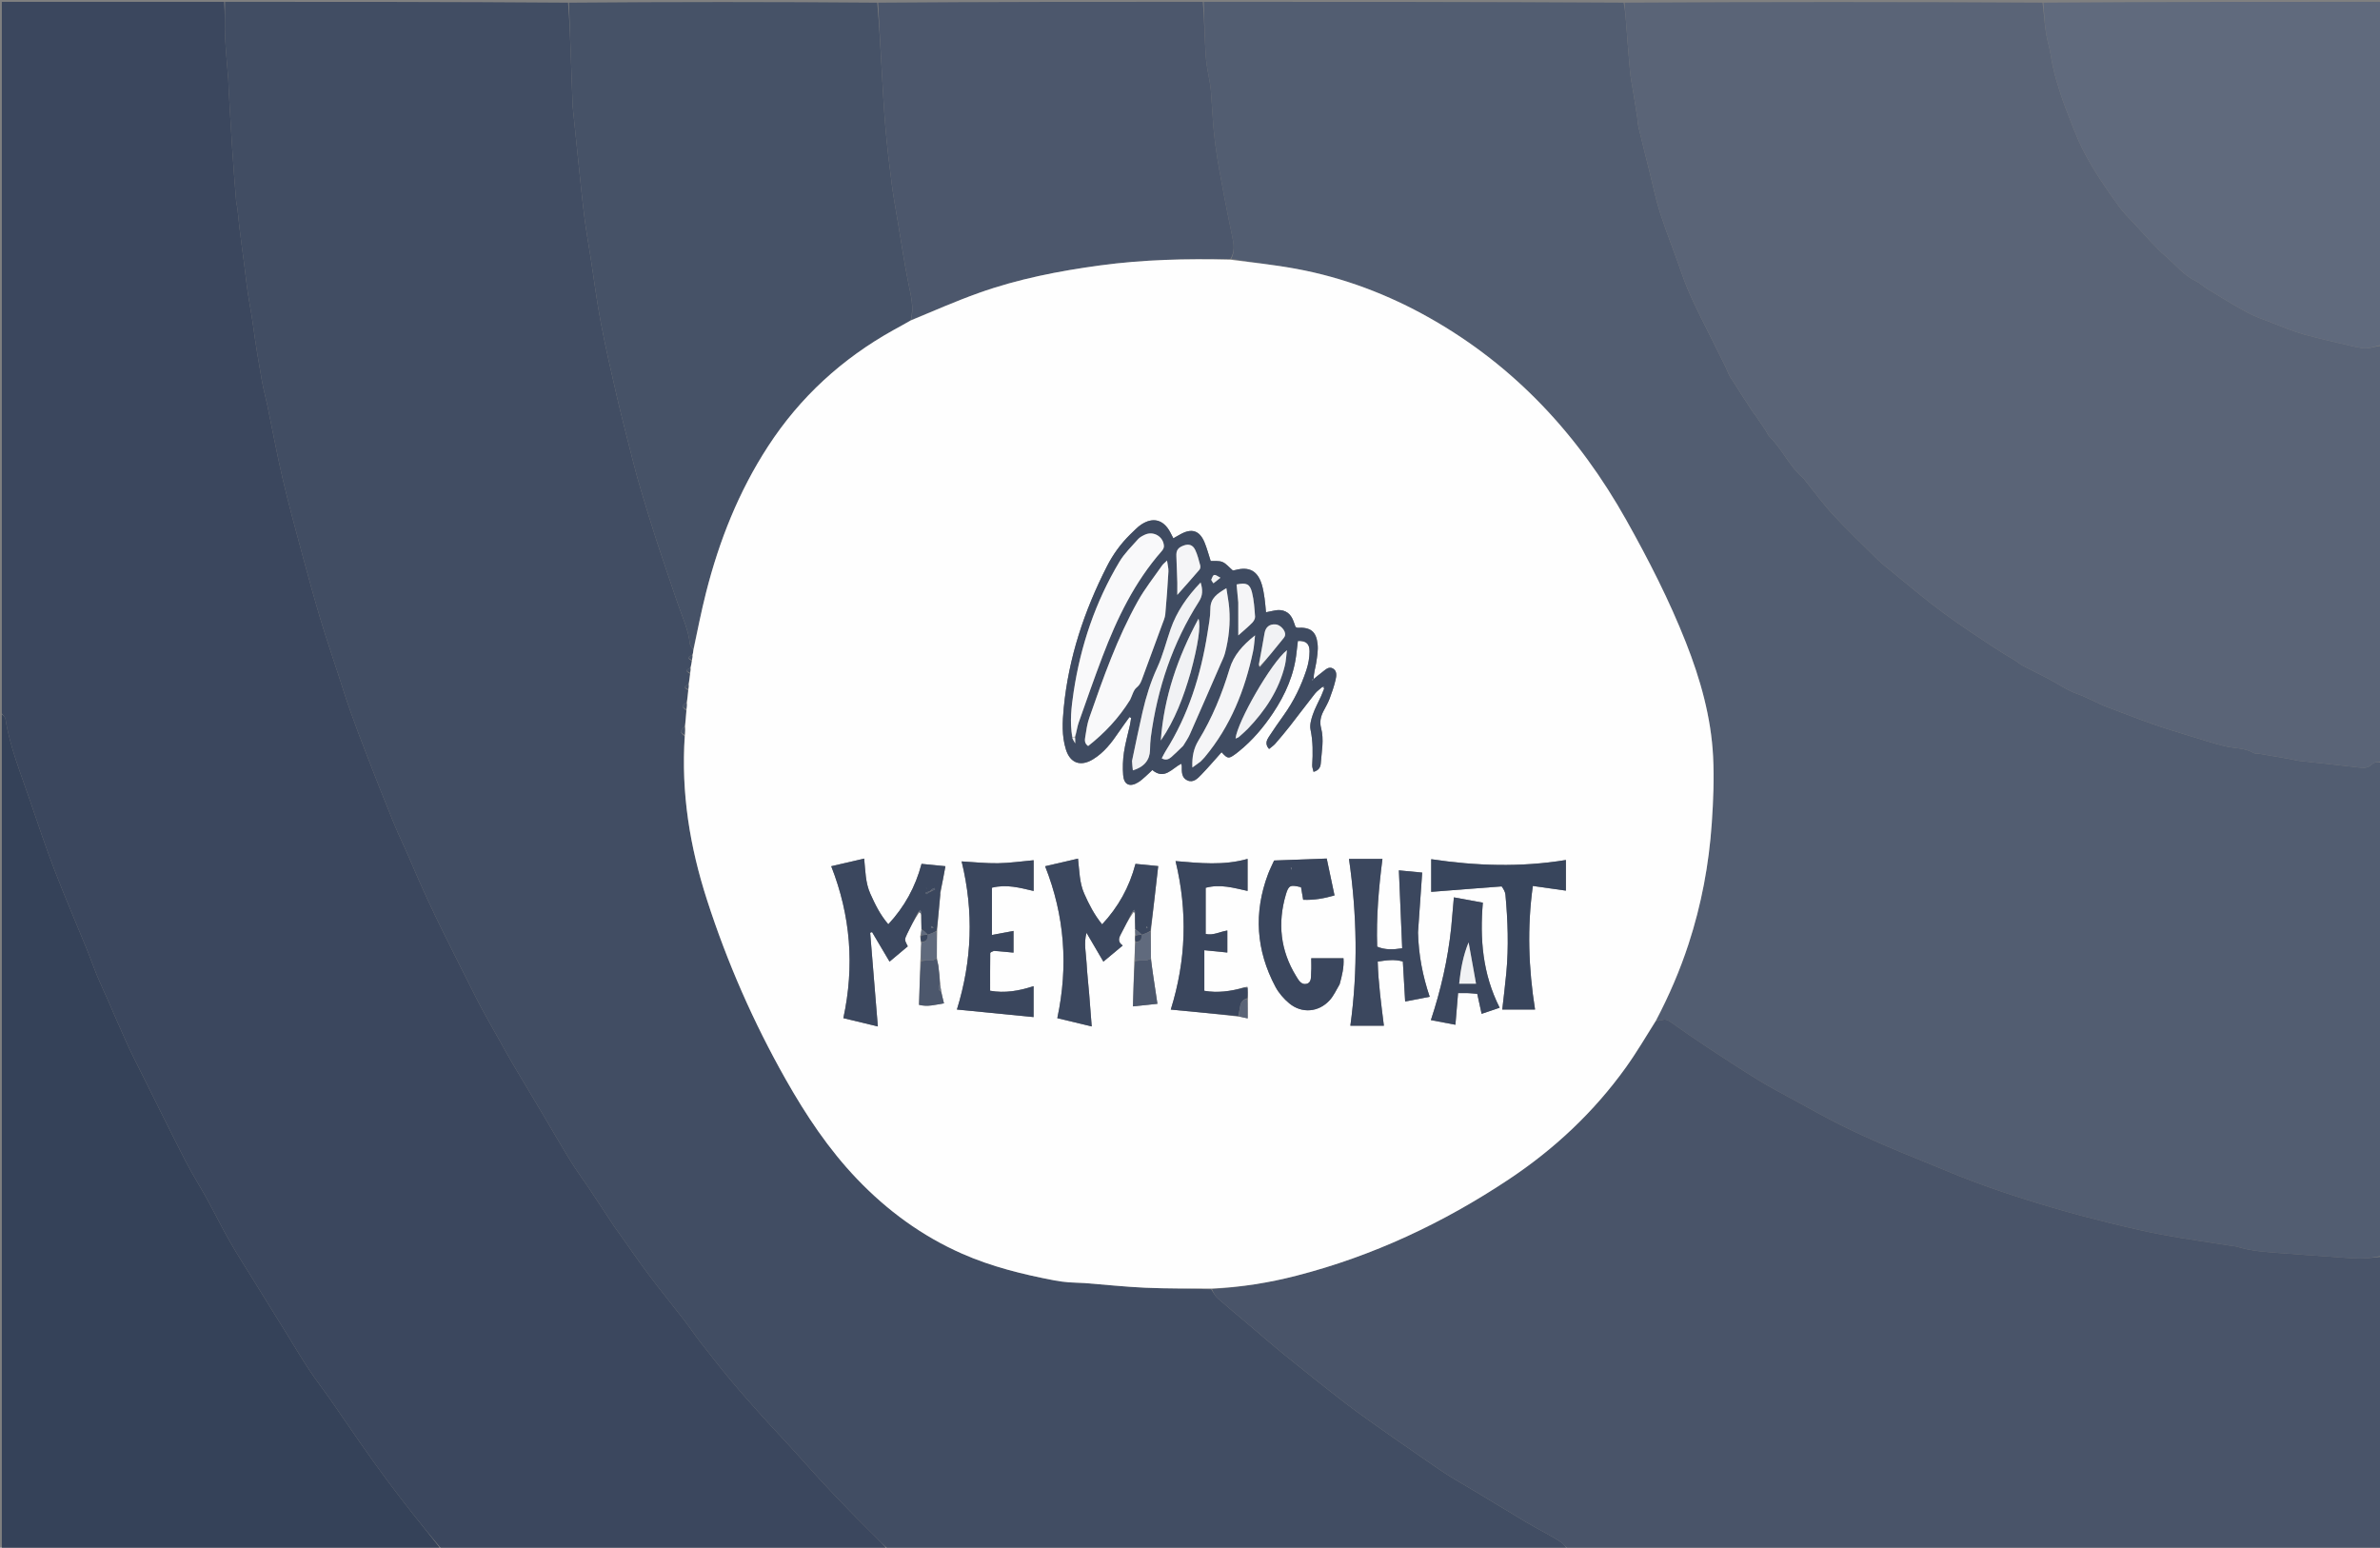 <svg version="1.1" id="Layer_1" xmlns="http://www.w3.org/2000/svg" xmlns:xlink="http://www.w3.org/1999/xlink" x="0px" y="0px"
	 width="100%" viewBox="0 0 2602 1692" enable-background="new 0 0 2602 1692" xml:space="preserve">
<rect x="0" y="0" width="2602" height="1692" fill="#808080" stroke="none"/>
<path fill="#414D63" opacity="1" stroke="none" 
	d="
M1714,1694 
	C1466.625,1694 1219.25,1694 970.738,1693.353 
	C965.208,1688.29 960.855,1683.834 956.416,1679.465 
	C929.134,1652.611 902.631,1625.025 877.247,1596.352 
	C862.511,1579.708 847.092,1563.671 832.216,1547.148 
	C820.676,1534.331 809.265,1521.382 798.231,1508.13 
	C786.965,1494.599 776.12,1480.711 765.301,1466.816 
	C759.175,1458.949 753.639,1450.625 747.544,1442.732 
	C734.759,1426.177 721.515,1409.97 708.961,1393.244 
	C697.827,1378.411 687.371,1363.068 676.611,1347.954 
	C674.878,1345.519 673.031,1343.16 671.382,1340.67 
	C662.215,1326.835 653.147,1312.934 643.939,1299.127 
	C637.309,1289.186 630.15,1279.581 623.876,1269.425 
	C613.767,1253.06 604.218,1236.35 594.385,1219.813 
	C583.009,1200.682 571.516,1181.62 560.208,1162.448 
	C554.98,1153.584 550.023,1144.558 545.028,1135.559 
	C536.99,1121.076 528.544,1106.794 521.112,1092.004 
	C496.605,1043.234 471.323,994.833 450.172,944.44 
	C443.747,929.132 436.358,914.224 430.051,898.87 
	C420.203,874.895 410.792,850.738 401.404,826.578 
	C395.023,810.156 388.789,793.671 382.878,777.075 
	C378.304,764.235 374.315,751.186 370.097,738.22 
	C363.517,717.994 356.598,697.868 350.496,677.498 
	C343.434,653.926 336.898,630.19 330.505,606.425 
	C323.073,578.795 315.513,551.18 308.994,523.328 
	C302.783,496.793 297.883,469.953 292.316,443.265 
	C290.413,434.144 287.856,425.146 286.264,415.975 
	C282.856,396.351 279.453,376.707 276.866,356.963 
	C274.752,340.835 271.204,324.986 269.388,308.745 
	C266.441,282.38 262.177,256.137 259.744,229.677 
	C259.41,226.047 258.359,222.479 258.071,218.849 
	C256.575,199.988 255.089,181.124 253.846,162.244 
	C252.429,140.71 251.26,119.16 250.011,97.615 
	C249.799,93.961 249.845,90.29 249.57,86.642 
	C248.422,71.421 246.804,56.224 246.12,40.983 
	C245.538,28.013 246,14.996 246,2 
	C370.708,2 495.417,2 621.063,2.936 
	C622.667,22.457 623.328,41.042 624.001,59.626 
	C624.687,78.544 625.38,97.461 626.084,116.377 
	C626.122,117.372 626.302,118.361 626.404,119.353 
	C628.264,137.49 630.084,155.632 631.991,173.764 
	C634.211,194.873 636.234,216.007 638.859,237.065 
	C640.745,252.194 643.492,267.216 645.829,282.289 
	C649.487,305.881 652.475,329.599 656.936,353.037 
	C662.089,380.112 668.253,407.007 674.497,433.859 
	C680.054,457.754 686.255,481.502 692.307,505.28 
	C694.844,515.251 697.544,525.188 700.5,535.042 
	C706.122,553.79 711.743,572.545 717.804,591.154 
	C725.303,614.18 733.231,637.067 741.009,660.002 
	C745.905,674.439 752.592,688.315 754.189,703.787 
	C754.414,705.965 756.663,707.935 758.083,710.758 
	C757.873,712.999 757.553,714.483 756.616,716.032 
	C751.418,718.853 751.422,719.159 756.182,722.805 
	C755.886,725.727 755.488,727.843 754.48,730.031 
	C749.428,732.945 749.441,733.248 754.262,736.854 
	C753.948,741.125 753.499,744.541 752.443,748.031 
	C747.431,750.959 747.444,751.255 752.246,754.87 
	C751.935,759.813 751.489,763.885 750.403,768.05 
	C744.963,771.807 744.99,772.466 750.236,776.89 
	C749.933,783.175 749.476,788.568 748.412,794.18 
	C742.953,799.498 742.986,800.239 748.407,804.917 
	C744.455,866.891 754.29,926.015 772.988,983.952 
	C795.059,1052.342 823.785,1117.795 859.187,1180.327 
	C881.25,1219.3 905.925,1256.397 937.008,1288.903 
	C970.086,1323.495 1008.024,1351.28 1051.931,1370.617 
	C1084.319,1384.881 1118.44,1393.261 1153.058,1399.839 
	C1158.134,1400.804 1163.292,1401.454 1168.442,1401.88 
	C1174.387,1402.371 1180.378,1402.285 1186.327,1402.74 
	C1208.236,1404.416 1230.109,1406.834 1252.047,1407.795 
	C1275.995,1408.844 1300,1408.585 1324.144,1409.533 
	C1326.654,1413.307 1328.55,1416.958 1331.429,1419.492 
	C1342.394,1429.144 1353.681,1438.429 1364.838,1447.863 
	C1378.019,1459.007 1390.992,1470.408 1404.41,1481.26 
	C1426.621,1499.223 1448.917,1517.092 1471.561,1534.503 
	C1486.542,1546.022 1502.152,1556.728 1517.557,1567.69 
	C1526.466,1574.029 1535.528,1580.152 1544.518,1586.376 
	C1545.339,1586.944 1546.131,1587.554 1546.954,1588.119 
	C1558.432,1595.995 1569.76,1604.105 1581.442,1611.667 
	C1591.177,1617.969 1601.351,1623.592 1611.293,1629.577 
	C1630.868,1641.362 1650.382,1653.248 1669.996,1664.967 
	C1676.519,1668.864 1683.3,1672.327 1689.911,1676.081 
	C1695.662,1679.347 1701.546,1682.446 1706.964,1686.204 
	C1709.765,1688.146 1711.683,1691.36 1714,1694 
z"/>
<path fill="#525D71" opacity="1" stroke="none" 
	d="
M1316,2 
	C1468.708,2 1621.417,2 1775.063,2.905 
	C1776.535,10.086 1777.097,16.361 1777.599,22.64 
	C1779.079,41.168 1780.339,59.717 1782.09,78.219 
	C1782.869,86.447 1784.618,94.584 1785.925,102.763 
	C1787.285,111.272 1788.682,119.777 1789.982,128.295 
	C1790.533,131.898 1790.534,135.615 1791.378,139.138 
	C1795.242,155.264 1799.289,171.346 1803.322,187.431 
	C1807.181,202.824 1810.296,218.464 1815.188,233.525 
	C1822.345,255.563 1831.112,277.073 1838.605,299.009 
	C1846.17,321.154 1856.904,341.797 1867.311,362.62 
	C1873.716,375.435 1880.152,388.234 1886.509,401.071 
	C1888.278,404.645 1889.429,408.577 1891.532,411.925 
	C1899.631,424.821 1907.99,437.554 1916.286,450.325 
	C1917.188,451.714 1918.37,452.918 1919.312,454.284 
	C1922.872,459.45 1926.425,464.623 1929.902,469.845 
	C1931.556,472.329 1932.597,475.374 1934.661,477.408 
	C1948.691,491.227 1956.428,510.152 1971.724,522.919 
	C1972.468,523.54 1972.894,524.53 1973.521,525.305 
	C1983.738,537.936 1993.322,551.154 2004.341,563.042 
	C2019.504,579.401 2035.74,594.766 2051.55,610.523 
	C2053.904,612.869 2056.345,615.147 2058.908,617.259 
	C2071.951,628.012 2085,638.758 2098.136,649.397 
	C2116.173,664.005 2134.746,677.788 2154.149,690.65 
	C2169.877,701.075 2185.364,711.812 2201.738,721.228 
	C2205.144,723.186 2208.083,725.981 2211.542,727.818 
	C2220.532,732.593 2229.752,736.934 2238.767,741.663 
	C2249.613,747.353 2259.842,754.696 2271.26,758.684 
	C2282.895,762.748 2293.296,769.137 2304.725,773.377 
	C2321.197,779.487 2337.532,785.978 2354.104,791.799 
	C2367.546,796.521 2381.222,800.586 2394.845,804.776 
	C2407.202,808.577 2419.527,812.558 2432.056,815.706 
	C2442.597,818.355 2453.991,817.296 2463.851,823.188 
	C2465.41,824.119 2467.756,823.676 2469.716,824.002 
	C2480.169,825.741 2490.621,827.487 2501.061,829.304 
	C2505.641,830.101 2510.155,831.385 2514.76,831.909 
	C2536.517,834.383 2558.316,836.494 2580.048,839.166 
	C2584.731,839.742 2588.879,839.463 2592.151,836.357 
	C2595.805,832.888 2599.595,832.492 2604,834 
	C2604,1013.375 2604,1192.75 2603.135,1373.066 
	C2595.002,1374.672 2587.729,1375.913 2580.466,1375.859 
	C2570.525,1375.787 2560.588,1374.777 2550.656,1374.087 
	C2531.782,1372.777 2512.904,1371.512 2494.043,1370.035 
	C2477.825,1368.764 2461.531,1367.913 2445.825,1363.012 
	C2443.944,1362.425 2441.898,1362.367 2439.93,1362.055 
	C2414.691,1358.053 2389.363,1354.534 2364.242,1349.891 
	C2344.345,1346.213 2324.625,1341.47 2304.968,1336.623 
	C2285.011,1331.701 2265.118,1326.451 2245.394,1320.672 
	C2205.462,1308.973 2165.962,1295.978 2127.553,1279.835 
	C2106.102,1270.82 2084.399,1262.399 2063.023,1253.215 
	C2045.905,1245.86 2028.898,1238.178 2012.227,1229.868 
	C1995.258,1221.41 1978.722,1212.076 1962.068,1202.995 
	C1948.941,1195.838 1935.655,1188.917 1922.917,1181.111 
	C1904.246,1169.669 1885.9,1157.687 1867.61,1145.638 
	C1853.731,1136.495 1840.079,1126.998 1826.506,1117.404 
	C1823.566,1115.327 1821.039,1113.982 1817.394,1115.114 
	C1815.212,1115.793 1812.806,1115.755 1810.606,1115.357 
	C1824.889,1088.191 1836.685,1060.691 1846.024,1032.132 
	C1860.072,989.169 1868.366,945.034 1871.442,900.034 
	C1873.097,875.817 1874.12,851.386 1872.899,827.18 
	C1870.715,783.904 1859.003,742.557 1843.15,702.364 
	C1824.903,656.104 1802.309,611.931 1778.023,568.638 
	C1726.113,476.097 1656.507,400.564 1563.52,347.908 
	C1517.682,321.951 1468.928,303.499 1417.11,293.893 
	C1393.585,289.532 1369.707,287.075 1346.04,283.018 
	C1350.355,274.793 1348.814,266.967 1347.291,259.207 
	C1344.55,245.237 1341.441,231.337 1338.869,217.338 
	C1335.153,197.11 1331.096,176.909 1328.46,156.531 
	C1326.081,138.137 1325.43,119.521 1323.978,101.005 
	C1323.746,98.034 1323.418,95.063 1322.956,92.12 
	C1321.365,81.986 1318.884,71.916 1318.23,61.727 
	C1316.955,41.852 1316.686,21.913 1316,2 
z"/>
<path fill="#3B475E" opacity="1" stroke="none" 
	d="
M245.063,2 
	C246,14.996 245.538,28.013 246.12,40.983 
	C246.804,56.224 248.422,71.421 249.57,86.642 
	C249.845,90.29 249.799,93.961 250.011,97.615 
	C251.26,119.16 252.429,140.71 253.846,162.244 
	C255.089,181.124 256.575,199.988 258.071,218.849 
	C258.359,222.479 259.41,226.047 259.744,229.677 
	C262.177,256.137 266.441,282.38 269.388,308.745 
	C271.204,324.986 274.752,340.835 276.866,356.963 
	C279.453,376.707 282.856,396.351 286.264,415.975 
	C287.856,425.146 290.413,434.144 292.316,443.265 
	C297.883,469.953 302.783,496.793 308.994,523.328 
	C315.513,551.18 323.073,578.795 330.505,606.425 
	C336.898,630.19 343.434,653.926 350.496,677.498 
	C356.598,697.868 363.517,717.994 370.097,738.22 
	C374.315,751.186 378.304,764.235 382.878,777.075 
	C388.789,793.671 395.023,810.156 401.404,826.578 
	C410.792,850.738 420.203,874.895 430.051,898.87 
	C436.358,914.224 443.747,929.132 450.172,944.44 
	C471.323,994.833 496.605,1043.234 521.112,1092.004 
	C528.544,1106.794 536.99,1121.076 545.028,1135.559 
	C550.023,1144.558 554.98,1153.584 560.208,1162.448 
	C571.516,1181.62 583.009,1200.682 594.385,1219.813 
	C604.218,1236.35 613.767,1253.06 623.876,1269.425 
	C630.15,1279.581 637.309,1289.186 643.939,1299.127 
	C653.147,1312.934 662.215,1326.835 671.382,1340.67 
	C673.031,1343.16 674.878,1345.519 676.611,1347.954 
	C687.371,1363.068 697.827,1378.411 708.961,1393.244 
	C721.515,1409.97 734.759,1426.177 747.544,1442.732 
	C753.639,1450.625 759.175,1458.949 765.301,1466.816 
	C776.12,1480.711 786.965,1494.599 798.231,1508.13 
	C809.265,1521.382 820.676,1534.331 832.216,1547.148 
	C847.092,1563.671 862.511,1579.708 877.247,1596.352 
	C902.631,1625.025 929.134,1652.611 956.416,1679.465 
	C960.855,1683.834 965.208,1688.29 969.8,1693.353 
	C807.958,1694 645.916,1694 482.744,1693.361 
	C471.644,1680.326 461.559,1668.021 451.737,1655.511 
	C441.702,1642.731 431.755,1629.875 422.08,1616.821 
	C412.397,1603.758 402.985,1590.489 393.659,1577.166 
	C382.995,1561.931 372.641,1546.478 361.99,1531.233 
	C354.025,1519.831 345.469,1508.83 337.785,1497.247 
	C329.339,1484.517 321.592,1471.324 313.538,1458.335 
	C307.426,1448.478 301.303,1438.628 295.194,1428.769 
	C289.294,1419.246 283.394,1409.725 277.517,1400.189 
	C268.683,1385.858 259.497,1371.727 251.148,1357.118 
	C242.444,1341.887 234.717,1326.101 226.261,1310.724 
	C218.631,1296.848 210.071,1283.464 202.841,1269.39 
	C186.719,1238.007 171.151,1206.338 155.398,1174.765 
	C149.793,1163.53 144.035,1152.36 138.831,1140.94 
	C131.413,1124.659 124.466,1108.164 117.266,1091.784 
	C113.66,1083.58 109.736,1075.511 106.325,1067.229 
	C102.422,1057.75 99.093,1048.036 95.226,1038.541 
	C83.441,1009.6 71.009,980.91 59.799,951.749 
	C50.045,926.378 41.408,900.568 32.648,874.825 
	C22.702,845.599 10.891,816.92 6.001,786.148 
	C5.65,783.942 3.378,782.042 2,780 
	C2,520.889 2,261.778 2,2 
	C82.707,2 163.416,2 245.063,2 
z"/>
<path fill="#495469" opacity="1" stroke="none" 
	d="
M1810.501,1116.039 
	C1812.806,1115.755 1815.212,1115.793 1817.394,1115.114 
	C1821.039,1113.982 1823.566,1115.327 1826.506,1117.404 
	C1840.079,1126.998 1853.731,1136.495 1867.61,1145.638 
	C1885.9,1157.687 1904.246,1169.669 1922.917,1181.111 
	C1935.655,1188.917 1948.941,1195.838 1962.068,1202.995 
	C1978.722,1212.076 1995.258,1221.41 2012.227,1229.868 
	C2028.898,1238.178 2045.905,1245.86 2063.023,1253.215 
	C2084.399,1262.399 2106.102,1270.82 2127.553,1279.835 
	C2165.962,1295.978 2205.462,1308.973 2245.394,1320.672 
	C2265.118,1326.451 2285.011,1331.701 2304.968,1336.623 
	C2324.625,1341.47 2344.345,1346.213 2364.242,1349.891 
	C2389.363,1354.534 2414.691,1358.053 2439.93,1362.055 
	C2441.898,1362.367 2443.944,1362.425 2445.825,1363.012 
	C2461.531,1367.913 2477.825,1368.764 2494.043,1370.035 
	C2512.904,1371.512 2531.782,1372.777 2550.656,1374.087 
	C2560.588,1374.777 2570.525,1375.787 2580.466,1375.859 
	C2587.729,1375.913 2595.002,1374.672 2603.135,1374.004 
	C2604,1480.589 2604,1587.179 2604,1694 
	C2307.958,1694 2011.916,1694 1714.937,1694 
	C1711.683,1691.36 1709.765,1688.146 1706.964,1686.204 
	C1701.546,1682.446 1695.662,1679.347 1689.911,1676.081 
	C1683.3,1672.327 1676.519,1668.864 1669.996,1664.967 
	C1650.382,1653.248 1630.868,1641.362 1611.293,1629.577 
	C1601.351,1623.592 1591.177,1617.969 1581.442,1611.667 
	C1569.76,1604.105 1558.432,1595.995 1546.954,1588.119 
	C1546.131,1587.554 1545.339,1586.944 1544.518,1586.376 
	C1535.528,1580.152 1526.466,1574.029 1517.557,1567.69 
	C1502.152,1556.728 1486.542,1546.022 1471.561,1534.503 
	C1448.917,1517.092 1426.621,1499.223 1404.41,1481.26 
	C1390.992,1470.408 1378.019,1459.007 1364.838,1447.863 
	C1353.681,1438.429 1342.394,1429.144 1331.429,1419.492 
	C1328.55,1416.958 1326.654,1413.307 1325.045,1409.317 
	C1356.866,1407.267 1387.391,1402.364 1417.483,1394.62 
	C1500.934,1373.141 1577.802,1336.989 1649.359,1289.437 
	C1699.199,1256.317 1742.388,1215.867 1777.377,1167.157 
	C1789.209,1150.685 1799.504,1133.11 1810.501,1116.039 
z"/>
<path fill="#5A6477" opacity="1" stroke="none" 
	d="
M2604,833.063 
	C2599.595,832.492 2595.805,832.888 2592.151,836.357 
	C2588.879,839.463 2584.731,839.742 2580.048,839.166 
	C2558.316,836.494 2536.517,834.383 2514.76,831.909 
	C2510.155,831.385 2505.641,830.101 2501.061,829.304 
	C2490.621,827.487 2480.169,825.741 2469.716,824.002 
	C2467.756,823.676 2465.41,824.119 2463.851,823.188 
	C2453.991,817.296 2442.597,818.355 2432.056,815.706 
	C2419.527,812.558 2407.202,808.577 2394.845,804.776 
	C2381.222,800.586 2367.546,796.521 2354.104,791.799 
	C2337.532,785.978 2321.197,779.487 2304.725,773.377 
	C2293.296,769.137 2282.895,762.748 2271.26,758.684 
	C2259.842,754.696 2249.613,747.353 2238.767,741.663 
	C2229.752,736.934 2220.532,732.593 2211.542,727.818 
	C2208.083,725.981 2205.144,723.186 2201.738,721.228 
	C2185.364,711.812 2169.877,701.075 2154.149,690.65 
	C2134.746,677.788 2116.173,664.005 2098.136,649.397 
	C2085,638.758 2071.951,628.012 2058.908,617.259 
	C2056.345,615.147 2053.904,612.869 2051.55,610.523 
	C2035.74,594.766 2019.504,579.401 2004.341,563.042 
	C1993.322,551.154 1983.738,537.936 1973.521,525.305 
	C1972.894,524.53 1972.468,523.54 1971.724,522.919 
	C1956.428,510.152 1948.691,491.227 1934.661,477.408 
	C1932.597,475.374 1931.556,472.329 1929.902,469.845 
	C1926.425,464.623 1922.872,459.45 1919.312,454.284 
	C1918.37,452.918 1917.188,451.714 1916.286,450.325 
	C1907.99,437.554 1899.631,424.821 1891.532,411.925 
	C1889.429,408.577 1888.278,404.645 1886.509,401.071 
	C1880.152,388.234 1873.716,375.435 1867.311,362.62 
	C1856.904,341.797 1846.17,321.154 1838.605,299.009 
	C1831.112,277.073 1822.345,255.563 1815.188,233.525 
	C1810.296,218.464 1807.181,202.824 1803.322,187.431 
	C1799.289,171.346 1795.242,155.264 1791.378,139.138 
	C1790.534,135.615 1790.533,131.898 1789.982,128.295 
	C1788.682,119.777 1787.285,111.272 1785.925,102.763 
	C1784.618,94.584 1782.869,86.447 1782.09,78.219 
	C1780.339,59.717 1779.079,41.168 1777.599,22.64 
	C1777.097,16.361 1776.535,10.086 1776,2.905 
	C1928.042,2 2080.084,2 2233.063,2.897 
	C2235.12,18.68 2235.527,33.622 2239.497,48.199 
	C2241.5,55.555 2242.331,63.222 2243.935,70.697 
	C2245.255,76.849 2246.67,83.005 2248.511,89.015 
	C2251.426,98.532 2254.354,108.077 2257.959,117.344 
	C2264.106,133.146 2269.801,149.242 2277.47,164.305 
	C2288.454,185.878 2302.298,205.852 2316.45,225.49 
	C2321.665,232.727 2328.21,239.03 2334.349,245.57 
	C2345.503,257.452 2355.995,270.139 2368.297,280.702 
	C2378.814,289.732 2387.551,301.07 2400.565,307.223 
	C2404.991,309.316 2408.601,313.064 2412.841,315.632 
	C2427.283,324.379 2441.605,333.37 2456.442,341.401 
	C2465.114,346.096 2474.613,349.311 2483.86,352.883 
	C2495.324,357.31 2506.695,362.194 2518.495,365.485 
	C2537.044,370.657 2555.916,374.672 2574.658,379.146 
	C2576.27,379.531 2578.001,379.477 2579.568,379.972 
	C2588,382.637 2595.843,378.437 2604,378 
	C2604,529.375 2604,680.75 2604,833.063 
z"/>
<path fill="#354259" opacity="1" stroke="none" 
	d="
M2,780.937 
	C3.378,782.042 5.65,783.942 6.001,786.148 
	C10.891,816.92 22.702,845.599 32.648,874.825 
	C41.408,900.568 50.045,926.378 59.799,951.749 
	C71.009,980.91 83.441,1009.6 95.226,1038.541 
	C99.093,1048.036 102.422,1057.75 106.325,1067.229 
	C109.736,1075.511 113.66,1083.58 117.266,1091.784 
	C124.466,1108.164 131.413,1124.659 138.831,1140.94 
	C144.035,1152.36 149.793,1163.53 155.398,1174.765 
	C171.151,1206.338 186.719,1238.007 202.841,1269.39 
	C210.071,1283.464 218.631,1296.848 226.261,1310.724 
	C234.717,1326.101 242.444,1341.887 251.148,1357.118 
	C259.497,1371.727 268.683,1385.858 277.517,1400.189 
	C283.394,1409.725 289.294,1419.246 295.194,1428.769 
	C301.303,1438.628 307.426,1448.478 313.538,1458.335 
	C321.592,1471.324 329.339,1484.517 337.785,1497.247 
	C345.469,1508.83 354.025,1519.831 361.99,1531.233 
	C372.641,1546.478 382.995,1561.931 393.659,1577.166 
	C402.985,1590.489 412.397,1603.758 422.08,1616.821 
	C431.755,1629.875 441.702,1642.731 451.737,1655.511 
	C461.559,1668.021 471.644,1680.326 481.807,1693.361 
	C322.1,1694 162.201,1694 2,1694 
	C2,1389.958 2,1085.917 2,780.937 
z"/>
<path fill="#465267" opacity="1" stroke="none" 
	d="
M757.974,710.001 
	C756.663,707.935 754.414,705.965 754.189,703.787 
	C752.592,688.315 745.905,674.439 741.009,660.002 
	C733.231,637.067 725.303,614.18 717.804,591.154 
	C711.743,572.545 706.122,553.79 700.5,535.042 
	C697.544,525.188 694.844,515.251 692.307,505.28 
	C686.255,481.502 680.054,457.754 674.497,433.859 
	C668.253,407.007 662.089,380.112 656.936,353.037 
	C652.475,329.599 649.487,305.881 645.829,282.289 
	C643.492,267.216 640.745,252.194 638.859,237.065 
	C636.234,216.007 634.211,194.873 631.991,173.764 
	C630.084,155.632 628.264,137.49 626.404,119.353 
	C626.302,118.361 626.122,117.372 626.084,116.377 
	C625.38,97.461 624.687,78.544 624.001,59.626 
	C623.328,41.042 622.667,22.457 622,2.936 
	C734.042,2 846.084,2 959.063,2.936 
	C961.278,27.421 962.48,50.973 963.856,74.516 
	C965.136,96.4 966.212,118.307 968.098,140.142 
	C969.868,160.643 972.32,181.096 974.968,201.506 
	C976.806,215.669 979.443,229.73 981.8,243.824 
	C985.471,265.778 988.699,287.824 993.106,309.631 
	C995.817,323.044 999.492,336.151 995.529,350.421 
	C988.928,354.259 982.757,357.526 976.66,360.924 
	C920.719,392.099 874.803,434.007 839.778,487.833 
	C807.672,537.174 786.309,591.012 771.917,647.782 
	C766.696,668.376 762.59,689.253 757.974,710.001 
z"/>
<path fill="#4C576C" opacity="1" stroke="none" 
	d="
M995.994,349.91 
	C999.492,336.151 995.817,323.044 993.106,309.631 
	C988.699,287.824 985.471,265.778 981.8,243.824 
	C979.443,229.73 976.806,215.669 974.968,201.506 
	C972.32,181.096 969.868,160.643 968.098,140.142 
	C966.212,118.307 965.136,96.4 963.856,74.516 
	C962.48,50.973 961.278,27.421 960,2.936 
	C1078.042,2 1196.084,2 1315.063,2 
	C1316.686,21.913 1316.955,41.852 1318.23,61.727 
	C1318.884,71.916 1321.365,81.986 1322.956,92.12 
	C1323.418,95.063 1323.746,98.034 1323.978,101.005 
	C1325.43,119.521 1326.081,138.137 1328.46,156.531 
	C1331.096,176.909 1335.153,197.11 1338.869,217.338 
	C1341.441,231.337 1344.55,245.237 1347.291,259.207 
	C1348.814,266.967 1350.355,274.793 1345.112,283.155 
	C1296.878,282.664 1249.732,283.796 1202.807,290.143 
	C1157.607,296.257 1112.938,304.978 1069.914,320.338 
	C1044.938,329.255 1020.612,339.992 995.994,349.91 
z"/>
<path fill="#606A7D" opacity="1" stroke="none" 
	d="
M2604,377.063 
	C2595.843,378.437 2588,382.637 2579.568,379.972 
	C2578.001,379.477 2576.27,379.531 2574.658,379.146 
	C2555.916,374.672 2537.044,370.657 2518.495,365.485 
	C2506.695,362.194 2495.324,357.31 2483.86,352.883 
	C2474.613,349.311 2465.114,346.096 2456.442,341.401 
	C2441.605,333.37 2427.283,324.379 2412.841,315.632 
	C2408.601,313.064 2404.991,309.316 2400.565,307.223 
	C2387.551,301.07 2378.814,289.732 2368.297,280.702 
	C2355.995,270.139 2345.503,257.452 2334.349,245.57 
	C2328.21,239.03 2321.665,232.727 2316.45,225.49 
	C2302.298,205.852 2288.454,185.878 2277.47,164.305 
	C2269.801,149.242 2264.106,133.146 2257.959,117.344 
	C2254.354,108.077 2251.426,98.532 2248.511,89.015 
	C2246.67,83.005 2245.255,76.849 2243.935,70.697 
	C2242.331,63.222 2241.5,55.555 2239.497,48.199 
	C2235.527,33.622 2235.12,18.68 2234,2.897 
	C2357.188,2 2480.377,2 2604,2 
	C2604,126.708 2604,251.417 2604,377.063 
z"/>
<path fill="#FEFEFE" opacity="1" stroke="none" 
	d="
M995.529,350.421 
	C1020.612,339.992 1044.938,329.255 1069.914,320.338 
	C1112.938,304.978 1157.607,296.257 1202.807,290.143 
	C1249.732,283.796 1296.878,282.664 1345.062,283.892 
	C1369.707,287.075 1393.585,289.532 1417.11,293.893 
	C1468.928,303.499 1517.682,321.951 1563.52,347.908 
	C1656.507,400.564 1726.113,476.097 1778.023,568.638 
	C1802.309,611.931 1824.903,656.104 1843.15,702.364 
	C1859.003,742.557 1870.715,783.904 1872.899,827.18 
	C1874.12,851.386 1873.097,875.817 1871.442,900.034 
	C1868.366,945.034 1860.072,989.169 1846.024,1032.132 
	C1836.685,1060.691 1824.889,1088.191 1810.606,1115.357 
	C1799.504,1133.11 1789.209,1150.685 1777.377,1167.157 
	C1742.388,1215.867 1699.199,1256.317 1649.359,1289.437 
	C1577.802,1336.989 1500.934,1373.141 1417.483,1394.62 
	C1387.391,1402.364 1356.866,1407.267 1324.882,1408.68 
	C1300,1408.585 1275.995,1408.844 1252.047,1407.795 
	C1230.109,1406.834 1208.236,1404.416 1186.327,1402.74 
	C1180.378,1402.285 1174.387,1402.371 1168.442,1401.88 
	C1163.292,1401.454 1158.134,1400.804 1153.058,1399.839 
	C1118.44,1393.261 1084.319,1384.881 1051.931,1370.617 
	C1008.024,1351.28 970.086,1323.495 937.008,1288.903 
	C905.925,1256.397 881.25,1219.3 859.187,1180.327 
	C823.785,1117.795 795.059,1052.342 772.988,983.952 
	C754.29,926.015 744.455,866.891 748.722,804.255 
	C748.91,799.768 748.965,796.864 749.02,793.96 
	C749.476,788.568 749.933,783.175 750.554,776.277 
	C750.828,772.5 750.936,770.229 751.044,767.957 
	C751.489,763.885 751.935,759.813 752.581,754.334 
	C752.872,751.27 752.961,749.614 753.051,747.957 
	C753.499,744.541 753.948,741.125 754.6,736.319 
	C754.9,733.273 754.995,731.616 755.091,729.959 
	C755.488,727.843 755.886,725.727 756.531,722.274 
	C756.93,719.28 757.082,717.623 757.234,715.966 
	C757.553,714.483 757.873,712.999 758.083,710.758 
	C762.59,689.253 766.696,668.376 771.917,647.782 
	C786.309,591.012 807.672,537.174 839.778,487.833 
	C874.803,434.007 920.719,392.099 976.66,360.924 
	C982.757,357.526 988.928,354.259 995.529,350.421 
M1240.668,1023.703 
	C1240.775,1025.738 1240.882,1027.773 1240.787,1031.645 
	C1240.688,1037.787 1240.589,1043.929 1239.987,1051.778 
	C1239.554,1067.473 1239.121,1083.168 1238.65,1100.216 
	C1248.439,1099.184 1256.778,1098.305 1265.382,1097.398 
	C1263.702,1086.236 1262.211,1076.454 1260.766,1066.665 
	C1259.859,1060.526 1259.02,1054.376 1258.279,1046.344 
	C1258.218,1036.888 1258.156,1027.431 1258.401,1016.268 
	C1260.994,993.313 1263.587,970.358 1266.243,946.848 
	C1257.79,946.018 1249.351,945.19 1241.407,944.41 
	C1234.608,970.071 1222.702,991.438 1204.918,1010.57 
	C1196.183,999.777 1190.538,988.613 1185.387,977.011 
	C1180.065,965.027 1180.125,952.095 1178.565,938.662 
	C1166.053,941.572 1154.841,944.181 1142.612,947.025 
	C1164.072,1001.297 1168.046,1056.297 1155.934,1113.103 
	C1168.612,1116.154 1180.601,1119.039 1193.541,1122.152 
	C1192.542,1109.275 1191.712,1098.05 1190.787,1086.832 
	C1189.856,1075.542 1188.53,1064.276 1187.929,1052.971 
	C1187.349,1042.056 1184.706,1031.156 1187.861,1019.779 
	C1193.828,1029.975 1199.795,1040.171 1206.308,1051.299 
	C1213.642,1045.188 1220.146,1039.769 1227.458,1033.677 
	C1222.162,1029.99 1222.881,1026.11 1225.076,1021.927 
	C1229.403,1013.68 1233.557,1005.343 1239.423,997.019 
	C1239.909,997.269 1240.395,997.52 1240.621,999.573 
	C1240.809,1004.971 1240.997,1010.369 1240.949,1017.382 
	C1241.04,1019.008 1241.131,1020.634 1240.668,1023.703 
M1006.033,1023.628 
	C1006.248,1025.701 1006.462,1027.775 1006.964,1031.678 
	C1006.831,1037.812 1006.698,1043.946 1006.115,1051.884 
	C1005.662,1067.358 1005.21,1082.833 1004.75,1098.525 
	C1014.23,1100.94 1022.483,1098.427 1032.015,1096.891 
	C1030.868,1092.261 1029.86,1088.196 1028.89,1082.754 
	C1028.495,1080.532 1028.101,1078.311 1027.903,1074.386 
	C1027.255,1068.287 1026.723,1062.172 1025.905,1056.095 
	C1025.536,1053.354 1024.596,1050.69 1024.301,1046.412 
	C1024.295,1036.916 1024.289,1027.421 1024.631,1016.315 
	C1025.693,1003.559 1026.754,990.802 1028.284,977.068 
	C1028.203,976.716 1028.121,976.364 1028.534,974.534 
	C1030.189,965.554 1031.844,956.575 1033.611,946.984 
	C1023.963,946.034 1015.54,945.205 1007.511,944.414 
	C1000.69,970.077 988.767,991.447 971.185,1010.45 
	C962.088,999.896 956.68,988.579 951.488,977.007 
	C946.124,965.051 946.121,952.144 944.788,938.644 
	C932.208,941.564 920.993,944.167 908.768,947.004 
	C930.048,1001.245 934.306,1056.206 922.022,1113.079 
	C934.661,1116.126 946.663,1119.02 959.724,1122.17 
	C956.839,1086.941 954.086,1053.327 951.333,1019.713 
	C952.028,1019.479 952.722,1019.244 953.417,1019.01 
	C959.685,1029.596 965.954,1040.181 972.532,1051.29 
	C979.947,1045.07 986.269,1039.768 992.453,1034.58 
	C988.903,1027.545 988.67,1027.435 991.572,1021.304 
	C995.411,1013.192 999.658,1005.272 1005.177,997.045 
	C1005.889,997.711 1006.601,998.376 1006.981,1000.459 
	C1007.167,1005.552 1007.353,1010.646 1007.289,1017.351 
	C1007.063,1018.951 1006.836,1020.551 1006.033,1023.628 
M1359.361,1079.515 
	C1345.251,1083.854 1330.969,1085.69 1316.665,1083.193 
	C1316.665,1068.352 1316.665,1054.252 1316.665,1038.81 
	C1325.912,1039.741 1333.939,1040.55 1341.815,1041.343 
	C1341.815,1033.266 1341.815,1025.481 1341.815,1017.297 
	C1333.318,1018.653 1326.045,1023.034 1318.129,1021.002 
	C1318.129,1003.859 1318.129,987.365 1318.129,970.57 
	C1334.295,966.219 1349.025,970.756 1363.95,973.993 
	C1363.95,962.196 1363.95,951.028 1363.95,938.974 
	C1337.662,946.458 1311.778,943.614 1285.2,941.381 
	C1298.559,996.531 1296.74,1050.034 1279.976,1103.725 
	C1305.006,1106.122 1329.42,1108.461 1355.008,1111.485 
	C1358.056,1112.102 1361.104,1112.72 1364.076,1113.322 
	C1364.076,1105.675 1364.076,1098.83 1364.392,1090.294 
	C1364.249,1086.865 1364.106,1083.437 1363.926,1078.825 
	C1362.91,1078.956 1361.894,1079.086 1359.361,1079.515 
M1235.457,584.447 
	C1225.143,594.584 1216.765,606.25 1210.249,619.038 
	C1185.395,667.815 1168.269,719.035 1162.984,773.805 
	C1161.51,789.088 1160.667,804.469 1165.353,819.402 
	C1170.079,834.465 1181.437,838.339 1194.933,830.12 
	C1206.936,822.811 1215.204,812.071 1222.888,800.69 
	C1226.723,795.009 1230.834,789.514 1234.821,783.936 
	C1235.433,784.224 1236.044,784.513 1236.656,784.802 
	C1236.178,787.628 1235.816,790.479 1235.2,793.274 
	C1233.047,803.03 1230.215,812.681 1228.783,822.537 
	C1227.598,830.691 1227.274,839.14 1227.926,847.35 
	C1228.78,858.106 1235.3,860.881 1244.558,855.124 
	C1247.36,853.382 1249.824,851.067 1252.325,848.879 
	C1254.795,846.716 1257.115,844.382 1259.811,841.829 
	C1273.176,853.014 1281.422,839.882 1291.439,834.923 
	C1291.74,836.149 1292.033,836.785 1292.03,837.42 
	C1292.007,843.483 1291.57,850.194 1298.087,853.137 
	C1304.818,856.176 1309.497,850.898 1313.573,846.682 
	C1321.166,838.832 1328.244,830.483 1335.52,822.359 
	C1342.318,829.775 1343.184,829.868 1351.409,823.805 
	C1352.481,823.015 1353.508,822.163 1354.544,821.326 
	C1369.196,809.492 1381.224,795.284 1391.644,779.711 
	C1405.343,759.239 1415.14,737.202 1417.565,712.353 
	C1417.947,708.44 1418.496,704.542 1418.958,700.726 
	C1427.596,700.38 1431.717,703.459 1431.711,712.074 
	C1431.707,718.915 1430.397,726.024 1428.239,732.54 
	C1422.46,749.989 1414.477,766.45 1403.759,781.502 
	C1398.156,789.37 1392.6,797.278 1387.323,805.365 
	C1384.808,809.219 1382.704,813.526 1387.44,818.828 
	C1389.897,816.768 1392.358,815.189 1394.199,813.072 
	C1399.66,806.793 1405.026,800.418 1410.156,793.868 
	C1419.395,782.07 1428.334,770.037 1437.632,758.287 
	C1439.869,755.461 1443.022,753.36 1445.754,750.925 
	C1446.429,751.433 1447.105,751.941 1447.78,752.448 
	C1446.622,755.362 1445.569,758.322 1444.284,761.179 
	C1441.282,767.856 1437.619,774.296 1435.278,781.191 
	C1433.501,786.425 1431.722,792.55 1432.794,797.684 
	C1435.495,810.624 1435.412,823.449 1434.611,836.446 
	C1434.469,838.745 1435.502,841.117 1436.073,843.845 
	C1441.85,842.191 1443.682,838.7 1443.967,834.566 
	C1444.855,821.665 1447.708,808.715 1444.302,795.833 
	C1442.556,789.23 1443.884,783.358 1446.863,777.555 
	C1449.145,773.11 1451.738,768.774 1453.501,764.128 
	C1456.088,757.312 1458.464,750.359 1460.14,743.277 
	C1461.177,738.896 1461.979,733.341 1457.047,730.719 
	C1452.527,728.316 1448.969,732.278 1445.562,734.826 
	C1442.364,737.218 1439.332,739.832 1436.227,742.349 
	C1436.157,735.687 1438.068,730.375 1438.917,724.898 
	C1439.977,718.061 1441.229,710.976 1440.506,704.199 
	C1439.007,690.145 1432.643,685.536 1418.379,686.285 
	C1417.813,686.314 1417.217,685.766 1416.37,685.36 
	C1414.018,679.078 1412.567,671.955 1405.398,668.516 
	C1398.274,665.098 1391.301,668.163 1384.078,669.36 
	C1383.531,663.83 1383.227,658.856 1382.499,653.944 
	C1381.769,649.014 1380.998,644.033 1379.577,639.274 
	C1375.059,624.149 1365.874,619.161 1350.669,623.149 
	C1349.434,623.473 1348.134,623.547 1347.768,623.602 
	C1343.569,620.043 1340.483,616.044 1336.438,614.391 
	C1332.463,612.767 1327.515,613.524 1323.606,613.275 
	C1321.224,605.983 1319.488,599.203 1316.821,592.812 
	C1311.427,579.887 1302.738,577.225 1290.402,584.18 
	C1287.949,585.564 1285.49,586.939 1282.784,588.458 
	C1281.335,585.651 1280.314,583.58 1279.211,581.553 
	C1271.86,568.043 1260.502,564.993 1247.611,573.52 
	C1243.504,576.236 1240.156,580.1 1235.457,584.447 
M1550.266,1018.733 
	C1551.781,997.315 1553.295,975.897 1554.846,953.963 
	C1546.846,953.195 1538.448,952.388 1529.372,951.516 
	C1530.616,980.841 1531.794,1008.614 1532.985,1036.695 
	C1522.938,1038.254 1514.247,1038.585 1505.631,1034.921 
	C1504.552,1002.616 1507.3,970.963 1511.395,939.022 
	C1498.983,939.022 1487.259,939.022 1474.816,939.022 
	C1483.624,1000.034 1484.731,1060.367 1476.326,1121.342 
	C1488.893,1121.342 1500.369,1121.342 1512.973,1121.342 
	C1510.098,1097.934 1506.876,1075.005 1506.22,1051.256 
	C1515.833,1049.806 1524.532,1048.473 1533.71,1051.185 
	C1534.542,1065.688 1535.355,1079.848 1536.219,1094.903 
	C1545.516,1093.105 1553.869,1091.49 1563.065,1089.712 
	C1555.304,1066.693 1550.897,1043.955 1550.266,1018.733 
M1642.554,969.078 
	C1643.695,972.043 1645.586,974.939 1645.863,977.982 
	C1648.458,1006.501 1649.52,1035.067 1646.819,1063.643 
	C1645.575,1076.802 1643.925,1089.923 1642.391,1103.668 
	C1654.324,1103.668 1665.734,1103.668 1678.242,1103.668 
	C1671.059,1058.498 1669.536,1014.037 1675.82,968.56 
	C1688.788,970.397 1700.44,972.047 1711.961,973.678 
	C1711.961,962.152 1711.961,951.388 1711.961,940.187 
	C1662.369,948.344 1613.529,946.613 1564.705,939.322 
	C1564.705,952.14 1564.705,963.663 1564.705,975.028 
	C1590.377,972.982 1615.504,970.98 1642.554,969.078 
M1464.769,1075.491 
	C1467.157,1066.558 1469.507,1057.619 1468.812,1047.59 
	C1456.954,1047.59 1445.46,1047.59 1433.542,1047.59 
	C1433.542,1053.147 1433.864,1058.111 1433.449,1063.012 
	C1433.05,1067.731 1434.335,1074.249 1428.159,1075.616 
	C1422.478,1076.874 1419.525,1071.22 1417.015,1067.138 
	C1399.803,1039.152 1396.601,1009.218 1405.805,977.934 
	C1408.822,967.678 1410.785,967.075 1422.392,969.957 
	C1423.128,974.256 1423.895,978.736 1424.739,983.67 
	C1436.523,984.195 1447.413,982.259 1459.006,978.908 
	C1456.057,964.96 1453.274,951.798 1450.483,938.597 
	C1430.569,939.339 1412.001,940.03 1392.956,940.739 
	C1390.672,945.817 1388.245,950.532 1386.385,955.461 
	C1370.423,997.756 1373.236,1039.002 1394.4,1078.773 
	C1398.047,1085.627 1403.586,1092 1409.597,1096.967 
	C1423.233,1108.236 1441.607,1106.695 1453.592,1093.61 
	C1457.981,1088.818 1460.781,1082.57 1464.769,1075.491 
M1087.26,1039.429 
	C1094.108,1040.094 1100.956,1040.758 1108.042,1041.446 
	C1108.042,1033.56 1108.042,1025.717 1108.042,1017.748 
	C1099.81,1019.281 1092.206,1020.698 1084.43,1022.146 
	C1084.43,1003.893 1084.43,987.148 1084.43,970.494 
	C1100.494,966.448 1114.956,970.525 1130.055,974.056 
	C1130.055,962.375 1130.055,951.3 1130.055,940.448 
	C1116.611,941.649 1103.814,943.53 1090.991,943.731 
	C1077.981,943.936 1064.945,942.481 1051.327,941.72 
	C1064.816,997.023 1062.63,1050.452 1046.168,1103.672 
	C1074.74,1106.485 1102.327,1109.2 1129.99,1111.923 
	C1129.99,1101.1 1129.99,1089.979 1129.99,1078.094 
	C1113.958,1083.371 1098.485,1085.987 1082.474,1083.132 
	C1082.474,1069.079 1082.425,1055.529 1082.6,1041.982 
	C1082.61,1041.192 1084.434,1040.425 1087.26,1039.429 
M1586.477,1015.042 
	C1582.861,1049.029 1575.282,1082.196 1564.352,1115.225 
	C1574.029,1117.058 1582.348,1118.634 1591.176,1120.307 
	C1592.189,1108.198 1593.114,1097.136 1594.07,1085.709 
	C1598.75,1085.709 1602.06,1085.604 1605.361,1085.739 
	C1608.584,1085.871 1611.797,1086.248 1615.053,1086.52 
	C1616.698,1094.054 1618.161,1100.751 1619.824,1108.366 
	C1626.662,1106.049 1632.68,1104.01 1639.551,1101.682 
	C1620.764,1064.545 1617.84,1026.169 1621.167,986.841 
	C1609.944,984.784 1599.983,982.959 1589.498,981.037 
	C1588.477,992.759 1587.586,1002.999 1586.477,1015.042 
z"/>
<path fill="#465267" opacity="1" stroke="none" 
	d="
M748.412,794.18 
	C748.965,796.864 748.91,799.768 748.54,803.332 
	C742.986,800.239 742.953,799.498 748.412,794.18 
z"/>
<path fill="#465267" opacity="1" stroke="none" 
	d="
M750.403,768.05 
	C750.936,770.229 750.828,772.5 750.401,775.385 
	C744.99,772.466 744.963,771.807 750.403,768.05 
z"/>
<path fill="#465267" opacity="1" stroke="none" 
	d="
M754.48,730.031 
	C754.995,731.616 754.9,733.273 754.465,735.464 
	C749.441,733.248 749.428,732.945 754.48,730.031 
z"/>
<path fill="#465267" opacity="1" stroke="none" 
	d="
M752.443,748.031 
	C752.961,749.614 752.872,751.27 752.447,753.463 
	C747.444,751.255 747.431,750.959 752.443,748.031 
z"/>
<path fill="#465267" opacity="1" stroke="none" 
	d="
M756.616,716.032 
	C757.082,717.623 756.93,719.28 756.429,721.468 
	C751.422,719.159 751.418,718.853 756.616,716.032 
z"/>
<path fill="#3F4B61" opacity="1" stroke="none" 
	d="
M1235.959,583.944 
	C1240.156,580.1 1243.504,576.236 1247.611,573.52 
	C1260.502,564.993 1271.86,568.043 1279.211,581.553 
	C1280.314,583.58 1281.335,585.651 1282.784,588.458 
	C1285.49,586.939 1287.949,585.564 1290.402,584.18 
	C1302.738,577.225 1311.427,579.887 1316.821,592.812 
	C1319.488,599.203 1321.224,605.983 1323.606,613.275 
	C1327.515,613.524 1332.463,612.767 1336.438,614.391 
	C1340.483,616.044 1343.569,620.043 1347.768,623.602 
	C1348.134,623.547 1349.434,623.473 1350.669,623.149 
	C1365.874,619.161 1375.059,624.149 1379.577,639.274 
	C1380.998,644.033 1381.769,649.014 1382.499,653.944 
	C1383.227,658.856 1383.531,663.83 1384.078,669.36 
	C1391.301,668.163 1398.274,665.098 1405.398,668.516 
	C1412.567,671.955 1414.018,679.078 1416.37,685.36 
	C1417.217,685.766 1417.813,686.314 1418.379,686.285 
	C1432.643,685.536 1439.007,690.145 1440.506,704.199 
	C1441.229,710.976 1439.977,718.061 1438.917,724.898 
	C1438.068,730.375 1436.157,735.687 1436.227,742.349 
	C1439.332,739.832 1442.364,737.218 1445.562,734.826 
	C1448.969,732.278 1452.527,728.316 1457.047,730.719 
	C1461.979,733.341 1461.177,738.896 1460.14,743.277 
	C1458.464,750.359 1456.088,757.312 1453.501,764.128 
	C1451.738,768.774 1449.145,773.11 1446.863,777.555 
	C1443.884,783.358 1442.556,789.23 1444.302,795.833 
	C1447.708,808.715 1444.855,821.665 1443.967,834.566 
	C1443.682,838.7 1441.85,842.191 1436.073,843.845 
	C1435.502,841.117 1434.469,838.745 1434.611,836.446 
	C1435.412,823.449 1435.495,810.624 1432.794,797.684 
	C1431.722,792.55 1433.501,786.425 1435.278,781.191 
	C1437.619,774.296 1441.282,767.856 1444.284,761.179 
	C1445.569,758.322 1446.622,755.362 1447.78,752.448 
	C1447.105,751.941 1446.429,751.433 1445.754,750.925 
	C1443.022,753.36 1439.869,755.461 1437.632,758.287 
	C1428.334,770.037 1419.395,782.07 1410.156,793.868 
	C1405.026,800.418 1399.66,806.793 1394.199,813.072 
	C1392.358,815.189 1389.897,816.768 1387.44,818.828 
	C1382.704,813.526 1384.808,809.219 1387.323,805.365 
	C1392.6,797.278 1398.156,789.37 1403.759,781.502 
	C1414.477,766.45 1422.46,749.989 1428.239,732.54 
	C1430.397,726.024 1431.707,718.915 1431.711,712.074 
	C1431.717,703.459 1427.596,700.38 1418.958,700.726 
	C1418.496,704.542 1417.947,708.44 1417.565,712.353 
	C1415.14,737.202 1405.343,759.239 1391.644,779.711 
	C1381.224,795.284 1369.196,809.492 1354.544,821.326 
	C1353.508,822.163 1352.481,823.015 1351.409,823.805 
	C1343.184,829.868 1342.318,829.775 1335.52,822.359 
	C1328.244,830.483 1321.166,838.832 1313.573,846.682 
	C1309.497,850.898 1304.818,856.176 1298.087,853.137 
	C1291.57,850.194 1292.007,843.483 1292.03,837.42 
	C1292.033,836.785 1291.74,836.149 1291.439,834.923 
	C1281.422,839.882 1273.176,853.014 1259.811,841.829 
	C1257.115,844.382 1254.795,846.716 1252.325,848.879 
	C1249.824,851.067 1247.36,853.382 1244.558,855.124 
	C1235.3,860.881 1228.78,858.106 1227.926,847.35 
	C1227.274,839.14 1227.598,830.691 1228.783,822.537 
	C1230.215,812.681 1233.047,803.03 1235.2,793.274 
	C1235.816,790.479 1236.178,787.628 1236.656,784.802 
	C1236.044,784.513 1235.433,784.224 1234.821,783.936 
	C1230.834,789.514 1226.723,795.009 1222.888,800.69 
	C1215.204,812.071 1206.936,822.811 1194.933,830.12 
	C1181.437,838.339 1170.079,834.465 1165.353,819.402 
	C1160.667,804.469 1161.51,789.088 1162.984,773.805 
	C1168.269,719.035 1185.395,667.815 1210.249,619.038 
	C1216.765,606.25 1225.143,594.584 1235.959,583.944 
M1375.936,726.721 
	C1376.035,727.782 1376.133,728.843 1377.797,729.219 
	C1385.681,719.485 1393.59,709.773 1401.423,699.999 
	C1402.829,698.244 1404.705,696.352 1405.002,694.323 
	C1405.72,689.422 1399.782,683.065 1394.731,682.626 
	C1387.931,682.034 1383.63,685.576 1382.503,692.253 
	C1380.587,703.597 1378.462,714.907 1375.936,726.721 
M1176.09,804.459 
	C1177.137,799.58 1177.673,794.521 1179.317,789.852 
	C1187.823,765.687 1196.265,741.49 1205.381,717.552 
	C1221.221,675.954 1240.429,636.173 1270.183,602.352 
	C1271.402,600.967 1272.568,598.861 1272.506,597.136 
	C1272.131,586.7 1261.113,580.119 1251.609,584.591 
	C1248.928,585.852 1246.06,587.349 1244.154,589.51 
	C1237.146,597.458 1229.313,605.015 1223.931,614.001 
	C1197.594,657.97 1181.462,705.701 1173.813,756.316 
	C1171.324,772.787 1169.333,789.325 1172.222,807.265 
	C1172.993,808.537 1173.765,809.808 1175.529,812.716 
	C1175.529,809.068 1175.529,807.521 1176.09,804.459 
M1235.758,764.536 
	C1237.968,760.115 1239.152,754.419 1242.653,751.604 
	C1246.815,748.257 1247.913,744.19 1249.489,739.939 
	C1256.537,720.926 1263.562,701.905 1270.523,682.861 
	C1271.884,679.139 1273.635,675.365 1273.991,671.504 
	C1275.422,655.971 1276.5,640.402 1277.411,624.829 
	C1277.609,621.429 1276.581,617.957 1275.889,612.824 
	C1273.157,615.508 1271.575,616.647 1270.527,618.156 
	C1261.621,630.985 1251.774,643.3 1244.169,656.867 
	C1221.465,697.368 1206.142,741.073 1190.897,784.737 
	C1188.615,791.273 1187.614,798.31 1186.562,805.197 
	C1186.058,808.5 1185.152,812.458 1189.642,815.588 
	C1207.601,801.453 1222.996,785.196 1235.758,764.536 
M1293.979,814.837 
	C1296.28,810.846 1298.965,807.026 1300.82,802.837 
	C1312.131,777.289 1323.265,751.662 1334.426,726.047 
	C1336.148,722.095 1338.163,718.19 1339.251,714.054 
	C1343.516,697.841 1345.232,681.31 1343.859,664.578 
	C1343.298,657.744 1341.925,650.977 1340.754,643.043 
	C1330.9,648.966 1323.298,653.81 1323.274,665.58 
	C1323.256,674.494 1321.491,683.442 1320.088,692.309 
	C1312.837,738.108 1299.265,781.683 1274.317,821.214 
	C1272.766,823.671 1271.554,826.341 1270.121,829.032 
	C1274.606,831.619 1277.878,830.025 1280.712,827.544 
	C1284.958,823.828 1288.951,819.823 1293.979,814.837 
M1237.486,832.78 
	C1237.832,835.852 1238.177,838.924 1238.545,842.2 
	C1251.049,838.416 1257.04,830.799 1257.286,819.897 
	C1257.391,815.24 1257.536,810.551 1258.152,805.942 
	C1265.268,752.743 1281.915,702.888 1310.879,657.464 
	C1314.938,651.097 1315.11,644.971 1312.62,636.795 
	C1297.74,652.393 1286.498,668.584 1279.83,687.733 
	C1274.908,701.867 1271.326,716.597 1265.085,730.109 
	C1257.885,745.696 1252.942,761.795 1249.121,778.342 
	C1245.081,795.836 1241.519,813.44 1237.486,832.78 
M1312.974,832.115 
	C1314.348,830.668 1315.806,829.291 1317.083,827.763 
	C1345.293,793.97 1361.046,754.464 1369.996,711.888 
	C1371.045,706.898 1371.27,701.735 1372.122,694.607 
	C1358.497,705.408 1348.77,716.397 1344.311,731.174 
	C1336.009,758.682 1325.231,785.037 1310.203,809.637 
	C1305.15,817.91 1303.051,827.25 1303.607,839.032 
	C1307.335,836.408 1309.638,834.788 1312.974,832.115 
M1301.799,734.681 
	C1309.719,705.599 1313.004,683.904 1310.281,676.417 
	C1287.625,718.373 1272.485,762.093 1269.093,809.543 
	C1284.541,787.12 1293.877,762.086 1301.799,734.681 
M1354.628,805.573 
	C1357.806,802.656 1361.155,799.902 1364.136,796.795 
	C1383.258,776.858 1398.257,754.45 1404.812,727.194 
	C1405.988,722.309 1406.162,717.183 1406.97,710.823 
	C1389.811,724.417 1352.876,788.785 1350.8,807.38 
	C1351.762,807.051 1352.64,806.75 1354.628,805.573 
M1287.108,637.788 
	C1287.108,641.58 1287.108,645.372 1287.108,650.393 
	C1295.777,640.585 1303.656,631.799 1311.322,622.831 
	C1312.235,621.763 1312.563,619.544 1312.176,618.129 
	C1310.605,612.393 1309.236,606.479 1306.676,601.17 
	C1303.968,595.556 1299.579,594.394 1294.165,596.369 
	C1287.74,598.712 1285.804,601.681 1286.108,608.149 
	C1286.545,617.453 1286.832,626.763 1287.108,637.788 
M1353.8,659.372 
	C1353.8,670.704 1353.8,682.036 1353.8,694.65 
	C1359.778,689.296 1364.616,685.316 1368.983,680.873 
	C1370.652,679.175 1372.297,676.337 1372.135,674.154 
	C1371.476,665.265 1370.941,656.22 1368.786,647.628 
	C1366.429,638.235 1362.556,636.78 1351.926,638.948 
	C1352.521,645.074 1353.123,651.273 1353.8,659.372 
M1324.188,634.535 
	C1325.009,635.587 1325.83,636.639 1326.652,637.692 
	C1329.111,635.73 1331.571,633.768 1334.29,631.599 
	C1326.905,627.196 1326.905,627.196 1324.188,634.535 
M1445.999,751.001 
	C1446.396,751.267 1446.794,751.533 1447.191,751.8 
	C1447.125,751.2 1447.059,750.601 1445.999,751.001 
M1435.04,742.021 
	C1434.976,742.609 1434.913,743.196 1434.849,743.784 
	C1435.233,743.523 1435.616,743.261 1435.04,742.021 
z"/>
<path fill="#3B475E" opacity="1" stroke="none" 
	d="
M1237.783,997.044 
	C1233.557,1005.343 1229.403,1013.68 1225.076,1021.927 
	C1222.881,1026.11 1222.162,1029.99 1227.458,1033.677 
	C1220.146,1039.769 1213.642,1045.188 1206.308,1051.299 
	C1199.795,1040.171 1193.828,1029.975 1187.861,1019.779 
	C1184.706,1031.156 1187.349,1042.056 1187.929,1052.971 
	C1188.53,1064.276 1189.856,1075.542 1190.787,1086.832 
	C1191.712,1098.05 1192.542,1109.275 1193.541,1122.152 
	C1180.601,1119.039 1168.612,1116.154 1155.934,1113.103 
	C1168.046,1056.297 1164.072,1001.297 1142.612,947.025 
	C1154.841,944.181 1166.053,941.572 1178.565,938.662 
	C1180.125,952.095 1180.065,965.027 1185.387,977.011 
	C1190.538,988.613 1196.183,999.777 1204.918,1010.57 
	C1222.702,991.438 1234.608,970.071 1241.407,944.41 
	C1249.351,945.19 1257.79,946.018 1266.243,946.848 
	C1263.587,970.358 1260.994,993.313 1257.717,1017.593 
	C1254.035,1019.958 1251.036,1020.996 1248.019,1022.018 
	C1248.001,1022.001 1247.971,1021.973 1247.887,1021.36 
	C1245.597,1019.087 1243.391,1017.427 1241.185,1015.767 
	C1240.997,1010.369 1240.809,1004.971 1241.037,998.27 
	C1240.888,996.176 1240.323,995.386 1239.758,994.595 
	C1239.1,995.411 1238.441,996.227 1237.783,997.044 
M1253.271,1014.818 
	C1253.744,1014.545 1254.217,1014.272 1254.69,1013.999 
	C1254.304,1013.595 1253.919,1013.19 1253.534,1012.786 
	C1253.256,1013.257 1252.978,1013.729 1253.271,1014.818 
z"/>
<path fill="#3B475E" opacity="1" stroke="none" 
	d="
M1003.73,997.27 
	C999.658,1005.272 995.411,1013.192 991.572,1021.304 
	C988.67,1027.435 988.903,1027.545 992.453,1034.58 
	C986.269,1039.768 979.947,1045.07 972.532,1051.29 
	C965.954,1040.181 959.685,1029.596 953.417,1019.01 
	C952.722,1019.244 952.028,1019.479 951.333,1019.713 
	C954.086,1053.327 956.839,1086.941 959.724,1122.17 
	C946.663,1119.02 934.661,1116.126 922.022,1113.079 
	C934.306,1056.206 930.048,1001.245 908.768,947.004 
	C920.993,944.167 932.208,941.564 944.788,938.644 
	C946.121,952.144 946.124,965.051 951.488,977.007 
	C956.68,988.579 962.088,999.896 971.185,1010.45 
	C988.767,991.447 1000.69,970.077 1007.511,944.414 
	C1015.54,945.205 1023.963,946.034 1033.611,946.984 
	C1031.844,956.575 1030.189,965.554 1027.912,975.324 
	C1027.465,976.758 1027.641,977.402 1027.816,978.046 
	C1026.754,990.802 1025.693,1003.559 1023.888,1017.565 
	C1020.103,1019.883 1017.062,1020.951 1014.01,1022.01 
	C1014,1022 1013.985,1021.985 1013.912,1021.384 
	C1011.739,1019.102 1009.639,1017.421 1007.54,1015.74 
	C1007.353,1010.646 1007.167,1005.552 1007.361,999.134 
	C1007.2,996.815 1006.658,995.82 1006.116,994.825 
	C1005.321,995.64 1004.526,996.455 1003.73,997.27 
M1019.209,973.944 
	C1020.257,973.414 1021.327,972.916 1022.315,972.29 
	C1022.394,972.24 1021.914,971.305 1021.693,970.781 
	C1020.662,971.257 1019.552,971.619 1018.637,972.261 
	C1018.222,972.553 1018.195,973.398 1016.76,974.016 
	C1015.105,974.684 1013.449,975.353 1011.794,976.022 
	C1012.122,976.538 1012.451,977.055 1012.78,977.571 
	C1014.521,976.383 1016.263,975.195 1019.209,973.944 
M1020.792,1014.248 
	C1020,1013.632 1019.209,1013.016 1018.417,1012.4 
	C1018.23,1012.944 1017.787,1013.894 1017.898,1013.965 
	C1018.597,1014.406 1019.42,1014.65 1020.792,1014.248 
M1012.159,970.966 
	C1012.678,971.077 1013.197,971.189 1013.716,971.3 
	C1013.318,971.047 1012.921,970.793 1012.159,970.966 
M1013.157,1013.048 
	C1013.157,1013.048 1012.983,1013.146 1013.157,1013.048 
z"/>
<path fill="#3B475E" opacity="1" stroke="none" 
	d="
M1550.267,1019.65 
	C1550.897,1043.955 1555.304,1066.693 1563.065,1089.712 
	C1553.869,1091.49 1545.516,1093.105 1536.219,1094.903 
	C1535.355,1079.848 1534.542,1065.688 1533.71,1051.185 
	C1524.532,1048.473 1515.833,1049.806 1506.22,1051.256 
	C1506.876,1075.005 1510.098,1097.934 1512.973,1121.342 
	C1500.369,1121.342 1488.893,1121.342 1476.326,1121.342 
	C1484.731,1060.367 1483.624,1000.034 1474.816,939.022 
	C1487.259,939.022 1498.983,939.022 1511.395,939.022 
	C1507.3,970.963 1504.552,1002.616 1505.631,1034.921 
	C1514.247,1038.585 1522.938,1038.254 1532.985,1036.695 
	C1531.794,1008.614 1530.616,980.841 1529.372,951.516 
	C1538.448,952.388 1546.846,953.195 1554.846,953.963 
	C1553.295,975.897 1551.781,997.315 1550.267,1019.65 
z"/>
<path fill="#38455C" opacity="1" stroke="none" 
	d="
M1641.592,969.028 
	C1615.504,970.98 1590.377,972.982 1564.705,975.028 
	C1564.705,963.663 1564.705,952.14 1564.705,939.322 
	C1613.529,946.613 1662.369,948.344 1711.961,940.187 
	C1711.961,951.388 1711.961,962.152 1711.961,973.678 
	C1700.44,972.047 1688.788,970.397 1675.82,968.56 
	C1669.536,1014.037 1671.059,1058.498 1678.242,1103.668 
	C1665.734,1103.668 1654.324,1103.668 1642.391,1103.668 
	C1643.925,1089.923 1645.575,1076.802 1646.819,1063.643 
	C1649.52,1035.067 1648.458,1006.501 1645.863,977.982 
	C1645.586,974.939 1643.695,972.043 1641.592,969.028 
z"/>
<path fill="#3A465D" opacity="1" stroke="none" 
	d="
M1464.538,1076.239 
	C1460.781,1082.57 1457.981,1088.818 1453.592,1093.61 
	C1441.607,1106.695 1423.233,1108.236 1409.597,1096.967 
	C1403.586,1092 1398.047,1085.627 1394.4,1078.773 
	C1373.236,1039.002 1370.423,997.756 1386.385,955.461 
	C1388.245,950.532 1390.672,945.817 1392.956,940.739 
	C1412.001,940.03 1430.569,939.339 1450.483,938.597 
	C1453.274,951.798 1456.057,964.96 1459.006,978.908 
	C1447.413,982.259 1436.523,984.195 1424.739,983.67 
	C1423.895,978.736 1423.128,974.256 1422.392,969.957 
	C1410.785,967.075 1408.822,967.678 1405.805,977.934 
	C1396.601,1009.218 1399.803,1039.152 1417.015,1067.138 
	C1419.525,1071.22 1422.478,1076.874 1428.159,1075.616 
	C1434.335,1074.249 1433.05,1067.731 1433.449,1063.012 
	C1433.864,1058.111 1433.542,1053.147 1433.542,1047.59 
	C1445.46,1047.59 1456.954,1047.59 1468.812,1047.59 
	C1469.507,1057.619 1467.157,1066.558 1464.538,1076.239 
M1412.121,950.806 
	C1412.128,950.07 1412.149,949.333 1412.102,948.601 
	C1412.1,948.562 1411.521,948.561 1411.21,948.542 
	C1411.203,949.291 1411.196,950.04 1412.121,950.806 
z"/>
<path fill="#3A465D" opacity="1" stroke="none" 
	d="
M1086.337,1039.538 
	C1084.434,1040.425 1082.61,1041.192 1082.6,1041.982 
	C1082.425,1055.529 1082.474,1069.079 1082.474,1083.132 
	C1098.485,1085.987 1113.958,1083.371 1129.99,1078.094 
	C1129.99,1089.979 1129.99,1101.1 1129.99,1111.923 
	C1102.327,1109.2 1074.74,1106.485 1046.168,1103.672 
	C1062.63,1050.452 1064.816,997.023 1051.327,941.72 
	C1064.945,942.481 1077.981,943.936 1090.991,943.731 
	C1103.814,943.53 1116.611,941.649 1130.055,940.448 
	C1130.055,951.3 1130.055,962.375 1130.055,974.056 
	C1114.956,970.525 1100.494,966.448 1084.43,970.494 
	C1084.43,987.148 1084.43,1003.893 1084.43,1022.146 
	C1092.206,1020.698 1099.81,1019.281 1108.042,1017.748 
	C1108.042,1025.717 1108.042,1033.56 1108.042,1041.446 
	C1100.956,1040.758 1094.108,1040.094 1086.337,1039.538 
z"/>
<path fill="#3A465D" opacity="1" stroke="none" 
	d="
M1353.834,1110.8 
	C1329.42,1108.461 1305.006,1106.122 1279.976,1103.725 
	C1296.74,1050.034 1298.559,996.531 1285.2,941.381 
	C1311.778,943.614 1337.662,946.458 1363.95,938.974 
	C1363.95,951.028 1363.95,962.196 1363.95,973.993 
	C1349.025,970.756 1334.295,966.219 1318.129,970.57 
	C1318.129,987.365 1318.129,1003.859 1318.129,1021.002 
	C1326.045,1023.034 1333.318,1018.653 1341.815,1017.297 
	C1341.815,1025.481 1341.815,1033.266 1341.815,1041.343 
	C1333.939,1040.55 1325.912,1039.741 1316.665,1038.81 
	C1316.665,1054.252 1316.665,1068.352 1316.665,1083.193 
	C1330.969,1085.69 1345.251,1083.854 1360.877,1079.623 
	C1362.916,1079.823 1363.44,1079.916 1363.963,1080.009 
	C1364.106,1083.437 1364.249,1086.865 1363.624,1091.265 
	C1357.024,1093.094 1356.183,1097.602 1355.452,1102.256 
	C1355.002,1105.118 1354.379,1107.953 1353.834,1110.8 
z"/>
<path fill="#3B475E" opacity="1" stroke="none" 
	d="
M1586.585,1014.141 
	C1587.586,1002.999 1588.477,992.759 1589.498,981.037 
	C1599.983,982.959 1609.944,984.784 1621.167,986.841 
	C1617.84,1026.169 1620.764,1064.545 1639.551,1101.682 
	C1632.68,1104.01 1626.662,1106.049 1619.824,1108.366 
	C1618.161,1100.751 1616.698,1094.054 1615.053,1086.52 
	C1611.797,1086.248 1608.584,1085.871 1605.361,1085.739 
	C1602.06,1085.604 1598.75,1085.709 1594.07,1085.709 
	C1593.114,1097.136 1592.189,1108.198 1591.176,1120.307 
	C1582.348,1118.634 1574.029,1117.058 1564.352,1115.225 
	C1575.282,1082.196 1582.861,1049.029 1586.585,1014.141 
M1610.315,1056.412 
	C1608.735,1047.69 1607.156,1038.967 1605.576,1030.245 
	C1599.596,1044.806 1596.93,1059.783 1595.277,1075.414 
	C1601.867,1075.414 1607.307,1075.414 1613.705,1075.414 
	C1612.562,1069.057 1611.577,1063.573 1610.315,1056.412 
z"/>
<path fill="#4C576C" opacity="1" stroke="none" 
	d="
M1258.15,1048.231 
	C1259.02,1054.376 1259.859,1060.526 1260.766,1066.665 
	C1262.211,1076.454 1263.702,1086.236 1265.382,1097.398 
	C1256.778,1098.305 1248.439,1099.184 1238.65,1100.216 
	C1239.121,1083.168 1239.554,1067.473 1240.919,1050.794 
	C1245.905,1049.869 1249.957,1049.928 1254.075,1050.14 
	C1254.141,1050.294 1254.519,1050.331 1254.519,1050.331 
	C1254.519,1050.331 1253.988,1050.008 1254.293,1049.647 
	C1255.781,1048.934 1256.966,1048.583 1258.15,1048.231 
M1245.083,1054.991 
	C1245.083,1054.991 1244.967,1055.039 1245.083,1054.991 
z"/>
<path fill="#4C576C" opacity="1" stroke="none" 
	d="
M1028.852,1084.13 
	C1029.86,1088.196 1030.868,1092.261 1032.015,1096.891 
	C1022.483,1098.427 1014.23,1100.94 1004.75,1098.525 
	C1005.21,1082.833 1005.662,1067.358 1007.014,1050.844 
	C1011.943,1049.868 1015.973,1049.931 1020.07,1050.152 
	C1020.138,1050.309 1020.536,1050.342 1020.536,1050.342 
	C1020.536,1050.342 1019.998,1050.001 1020.394,1049.603 
	C1021.832,1048.8 1022.874,1048.396 1023.916,1047.991 
	C1024.596,1050.69 1025.536,1053.354 1025.905,1056.095 
	C1026.723,1062.172 1027.255,1068.287 1027.443,1075.722 
	C1025.702,1079.918 1025.651,1082.454 1028.852,1084.13 
z"/>
<path fill="#606A7D" opacity="1" stroke="none" 
	d="
M1020.002,1049.995 
	C1015.973,1049.931 1011.943,1049.868 1007.239,1049.942 
	C1006.698,1043.946 1006.831,1037.812 1007.504,1030.628 
	C1013.074,1029.459 1014.331,1026.359 1014.02,1022.019 
	C1017.062,1020.951 1020.103,1019.883 1023.713,1018.37 
	C1024.289,1027.421 1024.295,1036.916 1024.108,1047.202 
	C1022.874,1048.396 1021.832,1048.8 1020.395,1049.602 
	C1020,1050 1020.002,1049.995 1020.002,1049.995 
z"/>
<path fill="#606A7D" opacity="1" stroke="none" 
	d="
M1254.01,1049.987 
	C1249.957,1049.928 1245.905,1049.869 1241.171,1049.941 
	C1240.589,1043.929 1240.688,1037.787 1241.554,1030.596 
	C1247.419,1029.471 1248.22,1026.127 1248.036,1022.034 
	C1251.036,1020.996 1254.035,1019.958 1257.565,1018.447 
	C1258.156,1027.431 1258.218,1036.888 1258.215,1047.288 
	C1256.966,1048.583 1255.781,1048.934 1254.298,1049.643 
	C1254,1050 1254.01,1049.987 1254.01,1049.987 
z"/>
<path fill="#5A6477" opacity="1" stroke="none" 
	d="
M1354.421,1111.142 
	C1354.379,1107.953 1355.002,1105.118 1355.452,1102.256 
	C1356.183,1097.602 1357.024,1093.094 1363.466,1092.111 
	C1364.076,1098.83 1364.076,1105.675 1364.076,1113.322 
	C1361.104,1112.72 1358.056,1112.102 1354.421,1111.142 
z"/>
<path fill="#3B475E" opacity="1" stroke="none" 
	d="
M1014.01,1022.009 
	C1014.331,1026.359 1013.074,1029.459 1007.361,1029.714 
	C1006.462,1027.775 1006.248,1025.701 1007.06,1022.871 
	C1010.053,1022.071 1012.019,1022.028 1013.985,1021.985 
	C1013.985,1021.985 1014,1022 1014.01,1022.009 
z"/>
<path fill="#3B475E" opacity="1" stroke="none" 
	d="
M1248.019,1022.018 
	C1248.22,1026.127 1247.419,1029.471 1241.655,1029.677 
	C1240.882,1027.773 1240.775,1025.738 1241.619,1022.917 
	C1244.37,1022.078 1246.171,1022.025 1247.971,1021.973 
	C1247.971,1021.973 1248.001,1022.001 1248.019,1022.018 
z"/>
<path fill="#606A7D" opacity="1" stroke="none" 
	d="
M1247.887,1021.36 
	C1246.171,1022.025 1244.37,1022.078 1241.896,1022.195 
	C1241.131,1020.634 1241.04,1019.008 1241.067,1016.575 
	C1243.391,1017.427 1245.597,1019.087 1247.887,1021.36 
z"/>
<path fill="#606A7D" opacity="1" stroke="none" 
	d="
M1013.912,1021.384 
	C1012.019,1022.028 1010.053,1022.071 1007.348,1022.132 
	C1006.836,1020.551 1007.063,1018.951 1007.414,1016.545 
	C1009.639,1017.421 1011.739,1019.102 1013.912,1021.384 
z"/>
<path fill="#606A7D" opacity="1" stroke="none" 
	d="
M1028.871,1083.442 
	C1025.651,1082.454 1025.702,1079.918 1027.345,1076.574 
	C1028.101,1078.311 1028.495,1080.532 1028.871,1083.442 
z"/>
<path fill="#606A7D" opacity="1" stroke="none" 
	d="
M1238.603,997.031 
	C1238.441,996.227 1239.1,995.411 1239.758,994.595 
	C1240.323,995.386 1240.888,996.176 1241.167,997.369 
	C1240.395,997.52 1239.909,997.269 1238.603,997.031 
z"/>
<path fill="#606A7D" opacity="1" stroke="none" 
	d="
M1004.453,997.158 
	C1004.526,996.455 1005.321,995.64 1006.116,994.825 
	C1006.658,995.82 1007.2,996.815 1007.527,998.426 
	C1006.601,998.376 1005.889,997.711 1004.453,997.158 
z"/>
<path fill="#606A7D" opacity="1" stroke="none" 
	d="
M1028.05,977.557 
	C1027.641,977.402 1027.465,976.758 1027.664,976.062 
	C1028.121,976.364 1028.203,976.716 1028.05,977.557 
z"/>
<path fill="#5A6477" opacity="1" stroke="none" 
	d="
M1363.944,1079.417 
	C1363.44,1079.916 1362.916,1079.823 1361.635,1079.473 
	C1361.894,1079.086 1362.91,1078.956 1363.944,1079.417 
z"/>
<path fill="#F9F9FA" opacity="1" stroke="none" 
	d="
M1235.457,765.215 
	C1222.996,785.196 1207.601,801.453 1189.642,815.588 
	C1185.152,812.458 1186.058,808.5 1186.562,805.197 
	C1187.614,798.31 1188.615,791.273 1190.897,784.737 
	C1206.142,741.073 1221.465,697.368 1244.169,656.867 
	C1251.774,643.3 1261.621,630.985 1270.527,618.156 
	C1271.575,616.647 1273.157,615.508 1275.889,612.824 
	C1276.581,617.957 1277.609,621.429 1277.411,624.829 
	C1276.5,640.402 1275.422,655.971 1273.991,671.504 
	C1273.635,675.365 1271.884,679.139 1270.523,682.861 
	C1263.562,701.905 1256.537,720.926 1249.489,739.939 
	C1247.913,744.19 1246.815,748.257 1242.653,751.604 
	C1239.152,754.419 1237.968,760.115 1235.457,765.215 
z"/>
<path fill="#F9F9FA" opacity="1" stroke="none" 
	d="
M1172.425,805.976 
	C1169.333,789.325 1171.324,772.787 1173.813,756.316 
	C1181.462,705.701 1197.594,657.97 1223.931,614.001 
	C1229.313,605.015 1237.146,597.458 1244.154,589.51 
	C1246.06,587.349 1248.928,585.852 1251.609,584.591 
	C1261.113,580.119 1272.131,586.7 1272.506,597.136 
	C1272.568,598.861 1271.402,600.967 1270.183,602.352 
	C1240.429,636.173 1221.221,675.954 1205.381,717.552 
	C1196.265,741.49 1187.823,765.687 1179.317,789.852 
	C1177.673,794.521 1177.137,799.58 1175.292,805.195 
	C1173.804,805.946 1173.115,805.961 1172.425,805.976 
z"/>
<path fill="#F5F5F7" opacity="1" stroke="none" 
	d="
M1293.515,815.389 
	C1288.951,819.823 1284.958,823.828 1280.712,827.544 
	C1277.878,830.025 1274.606,831.619 1270.121,829.032 
	C1271.554,826.341 1272.766,823.671 1274.317,821.214 
	C1299.265,781.683 1312.837,738.108 1320.088,692.309 
	C1321.491,683.442 1323.256,674.494 1323.274,665.58 
	C1323.298,653.81 1330.9,648.966 1340.754,643.043 
	C1341.925,650.977 1343.298,657.744 1343.859,664.578 
	C1345.232,681.31 1343.516,697.841 1339.251,714.054 
	C1338.163,718.19 1336.148,722.095 1334.426,726.047 
	C1323.265,751.662 1312.131,777.289 1300.82,802.837 
	C1298.965,807.026 1296.28,810.846 1293.515,815.389 
z"/>
<path fill="#F1F2F4" opacity="1" stroke="none" 
	d="
M1237.617,831.888 
	C1241.519,813.44 1245.081,795.836 1249.121,778.342 
	C1252.942,761.795 1257.885,745.696 1265.085,730.109 
	C1271.326,716.597 1274.908,701.867 1279.83,687.733 
	C1286.498,668.584 1297.74,652.393 1312.62,636.795 
	C1315.11,644.971 1314.938,651.097 1310.879,657.464 
	C1281.915,702.888 1265.268,752.743 1258.152,805.942 
	C1257.536,810.551 1257.391,815.24 1257.286,819.897 
	C1257.04,830.799 1251.049,838.416 1238.545,842.2 
	C1238.177,838.924 1237.832,835.852 1237.617,831.888 
z"/>
<path fill="#F5F5F7" opacity="1" stroke="none" 
	d="
M1312.458,832.642 
	C1309.638,834.788 1307.335,836.408 1303.607,839.032 
	C1303.051,827.25 1305.15,817.91 1310.203,809.637 
	C1325.231,785.037 1336.009,758.682 1344.311,731.174 
	C1348.77,716.397 1358.497,705.408 1372.122,694.607 
	C1371.27,701.735 1371.045,706.898 1369.996,711.888 
	C1361.046,754.464 1345.293,793.97 1317.083,827.763 
	C1315.806,829.291 1314.348,830.668 1312.458,832.642 
z"/>
<path fill="#F1F2F4" opacity="1" stroke="none" 
	d="
M1301.596,735.466 
	C1293.877,762.086 1284.541,787.12 1269.093,809.543 
	C1272.485,762.093 1287.625,718.373 1310.281,676.417 
	C1313.004,683.904 1309.719,705.599 1301.596,735.466 
z"/>
<path fill="#F1F2F4" opacity="1" stroke="none" 
	d="
M1354.073,806.011 
	C1352.64,806.75 1351.762,807.051 1350.8,807.38 
	C1352.876,788.785 1389.811,724.417 1406.97,710.823 
	C1406.162,717.183 1405.988,722.309 1404.812,727.194 
	C1398.257,754.45 1383.258,776.858 1364.136,796.795 
	C1361.155,799.902 1357.806,802.656 1354.073,806.011 
z"/>
<path fill="#F5F5F7" opacity="1" stroke="none" 
	d="
M1287.146,636.93 
	C1286.832,626.763 1286.545,617.453 1286.108,608.149 
	C1285.804,601.681 1287.74,598.712 1294.165,596.369 
	C1299.579,594.394 1303.968,595.556 1306.676,601.17 
	C1309.236,606.479 1310.605,612.393 1312.176,618.129 
	C1312.563,619.544 1312.235,621.763 1311.322,622.831 
	C1303.656,631.799 1295.777,640.585 1287.108,650.393 
	C1287.108,645.372 1287.108,641.58 1287.146,636.93 
z"/>
<path fill="#F5F5F7" opacity="1" stroke="none" 
	d="
M1353.763,658.421 
	C1353.123,651.273 1352.521,645.074 1351.926,638.948 
	C1362.556,636.78 1366.429,638.235 1368.786,647.628 
	C1370.941,656.22 1371.476,665.265 1372.135,674.154 
	C1372.297,676.337 1370.652,679.175 1368.983,680.873 
	C1364.616,685.316 1359.778,689.296 1353.8,694.65 
	C1353.8,682.036 1353.8,670.704 1353.763,658.421 
z"/>
<path fill="#F1F2F4" opacity="1" stroke="none" 
	d="
M1376.424,726.231 
	C1378.462,714.907 1380.587,703.597 1382.503,692.253 
	C1383.63,685.576 1387.931,682.034 1394.731,682.626 
	C1399.782,683.065 1405.72,689.422 1405.002,694.323 
	C1404.705,696.352 1402.829,698.244 1401.423,699.999 
	C1393.59,709.773 1385.681,719.485 1377.167,728.649 
	C1376.499,727.463 1376.462,726.847 1376.424,726.231 
z"/>
<path fill="#F1F2F4" opacity="1" stroke="none" 
	d="
M1324.179,633.77 
	C1326.905,627.196 1326.905,627.196 1334.29,631.599 
	C1331.571,633.768 1329.111,635.73 1326.652,637.692 
	C1325.83,636.639 1325.009,635.587 1324.179,633.77 
z"/>
<path fill="#F1F2F4" opacity="1" stroke="none" 
	d="
M1172.323,806.621 
	C1173.115,805.961 1173.804,805.946 1175.011,805.952 
	C1175.529,807.521 1175.529,809.068 1175.529,812.716 
	C1173.765,809.808 1172.993,808.537 1172.323,806.621 
z"/>
<path fill="#606A7D" opacity="1" stroke="none" 
	d="
M1376.18,726.476 
	C1376.462,726.847 1376.499,727.463 1376.384,728.991 
	C1376.133,728.843 1376.035,727.782 1376.18,726.476 
z"/>
<path fill="#FEFEFE" opacity="1" stroke="none" 
	d="
M1446.496,750.501 
	C1447.059,750.601 1447.125,751.2 1447.191,751.8 
	C1446.794,751.533 1446.396,751.267 1446.496,750.501 
z"/>
<path fill="#FEFEFE" opacity="1" stroke="none" 
	d="
M1435.52,742.511 
	C1435.616,743.261 1435.233,743.523 1434.849,743.784 
	C1434.913,743.196 1434.976,742.609 1435.52,742.511 
z"/>
<path fill="#606A7D" opacity="1" stroke="none" 
	d="
M1252.985,1014.509 
	C1252.978,1013.729 1253.256,1013.257 1253.534,1012.786 
	C1253.919,1013.19 1254.304,1013.595 1254.69,1013.999 
	C1254.217,1014.272 1253.744,1014.545 1252.985,1014.509 
z"/>
<path fill="#525D71" opacity="1" stroke="none" 
	d="
M1017.993,973.993 
	C1018.195,973.398 1018.222,972.553 1018.637,972.261 
	C1019.552,971.619 1020.662,971.257 1021.693,970.781 
	C1021.914,971.305 1022.394,972.24 1022.315,972.29 
	C1021.327,972.916 1020.257,973.414 1018.604,973.972 
	C1018,974 1017.993,973.993 1017.993,973.993 
z"/>
<path fill="#606A7D" opacity="1" stroke="none" 
	d="
M1020.497,1014.604 
	C1019.42,1014.65 1018.597,1014.406 1017.898,1013.965 
	C1017.787,1013.894 1018.23,1012.944 1018.417,1012.4 
	C1019.209,1013.016 1020,1013.632 1020.497,1014.604 
z"/>
<path fill="#525D71" opacity="1" stroke="none" 
	d="
M1018.002,974.004 
	C1016.263,975.195 1014.521,976.383 1012.78,977.571 
	C1012.451,977.055 1012.122,976.538 1011.794,976.022 
	C1013.449,975.353 1015.105,974.684 1017.377,974.004 
	C1017.993,973.993 1018,974 1018.002,974.004 
z"/>
<path fill="#525D71" opacity="1" stroke="none" 
	d="
M1012.341,970.753 
	C1012.921,970.793 1013.318,971.047 1013.716,971.3 
	C1013.197,971.189 1012.678,971.077 1012.341,970.753 
z"/>
<path fill="#606A7D" opacity="1" stroke="none" 
	d="
M1013.07,1013.097 
	C1012.983,1013.146 1013.157,1013.048 1013.07,1013.097 
z"/>
<path fill="#606A7D" opacity="1" stroke="none" 
	d="
M1411.655,950.798 
	C1411.196,950.04 1411.203,949.291 1411.21,948.542 
	C1411.521,948.561 1412.1,948.562 1412.102,948.601 
	C1412.149,949.333 1412.128,950.07 1411.655,950.798 
z"/>
<path fill="#F1F2F4" opacity="1" stroke="none" 
	d="
M1610.453,1057.251 
	C1611.577,1063.573 1612.562,1069.057 1613.705,1075.414 
	C1607.307,1075.414 1601.867,1075.414 1595.277,1075.414 
	C1596.93,1059.783 1599.596,1044.806 1605.576,1030.245 
	C1607.156,1038.967 1608.735,1047.69 1610.453,1057.251 
z"/>
<path fill="#606A7D" opacity="1" stroke="none" 
	d="
M1245.025,1055.015 
	C1244.967,1055.039 1245.083,1054.991 1245.025,1055.015 
z"/>
<path fill="#606A7D" opacity="1" stroke="none" 
	d="
M1253.994,1050.004 
	C1253.988,1050.008 1254.519,1050.331 1254.519,1050.331 
	C1254.519,1050.331 1254.141,1050.294 1254.075,1050.14 
	C1254.01,1049.987 1254,1050 1253.994,1050.004 
z"/>
<path fill="#606A7D" opacity="1" stroke="none" 
	d="
M1019.999,1050.001 
	C1019.998,1050.001 1020.536,1050.342 1020.536,1050.342 
	C1020.536,1050.342 1020.138,1050.309 1020.07,1050.152 
	C1020.002,1049.995 1020,1050 1019.999,1050.001 
z"/>
</svg>